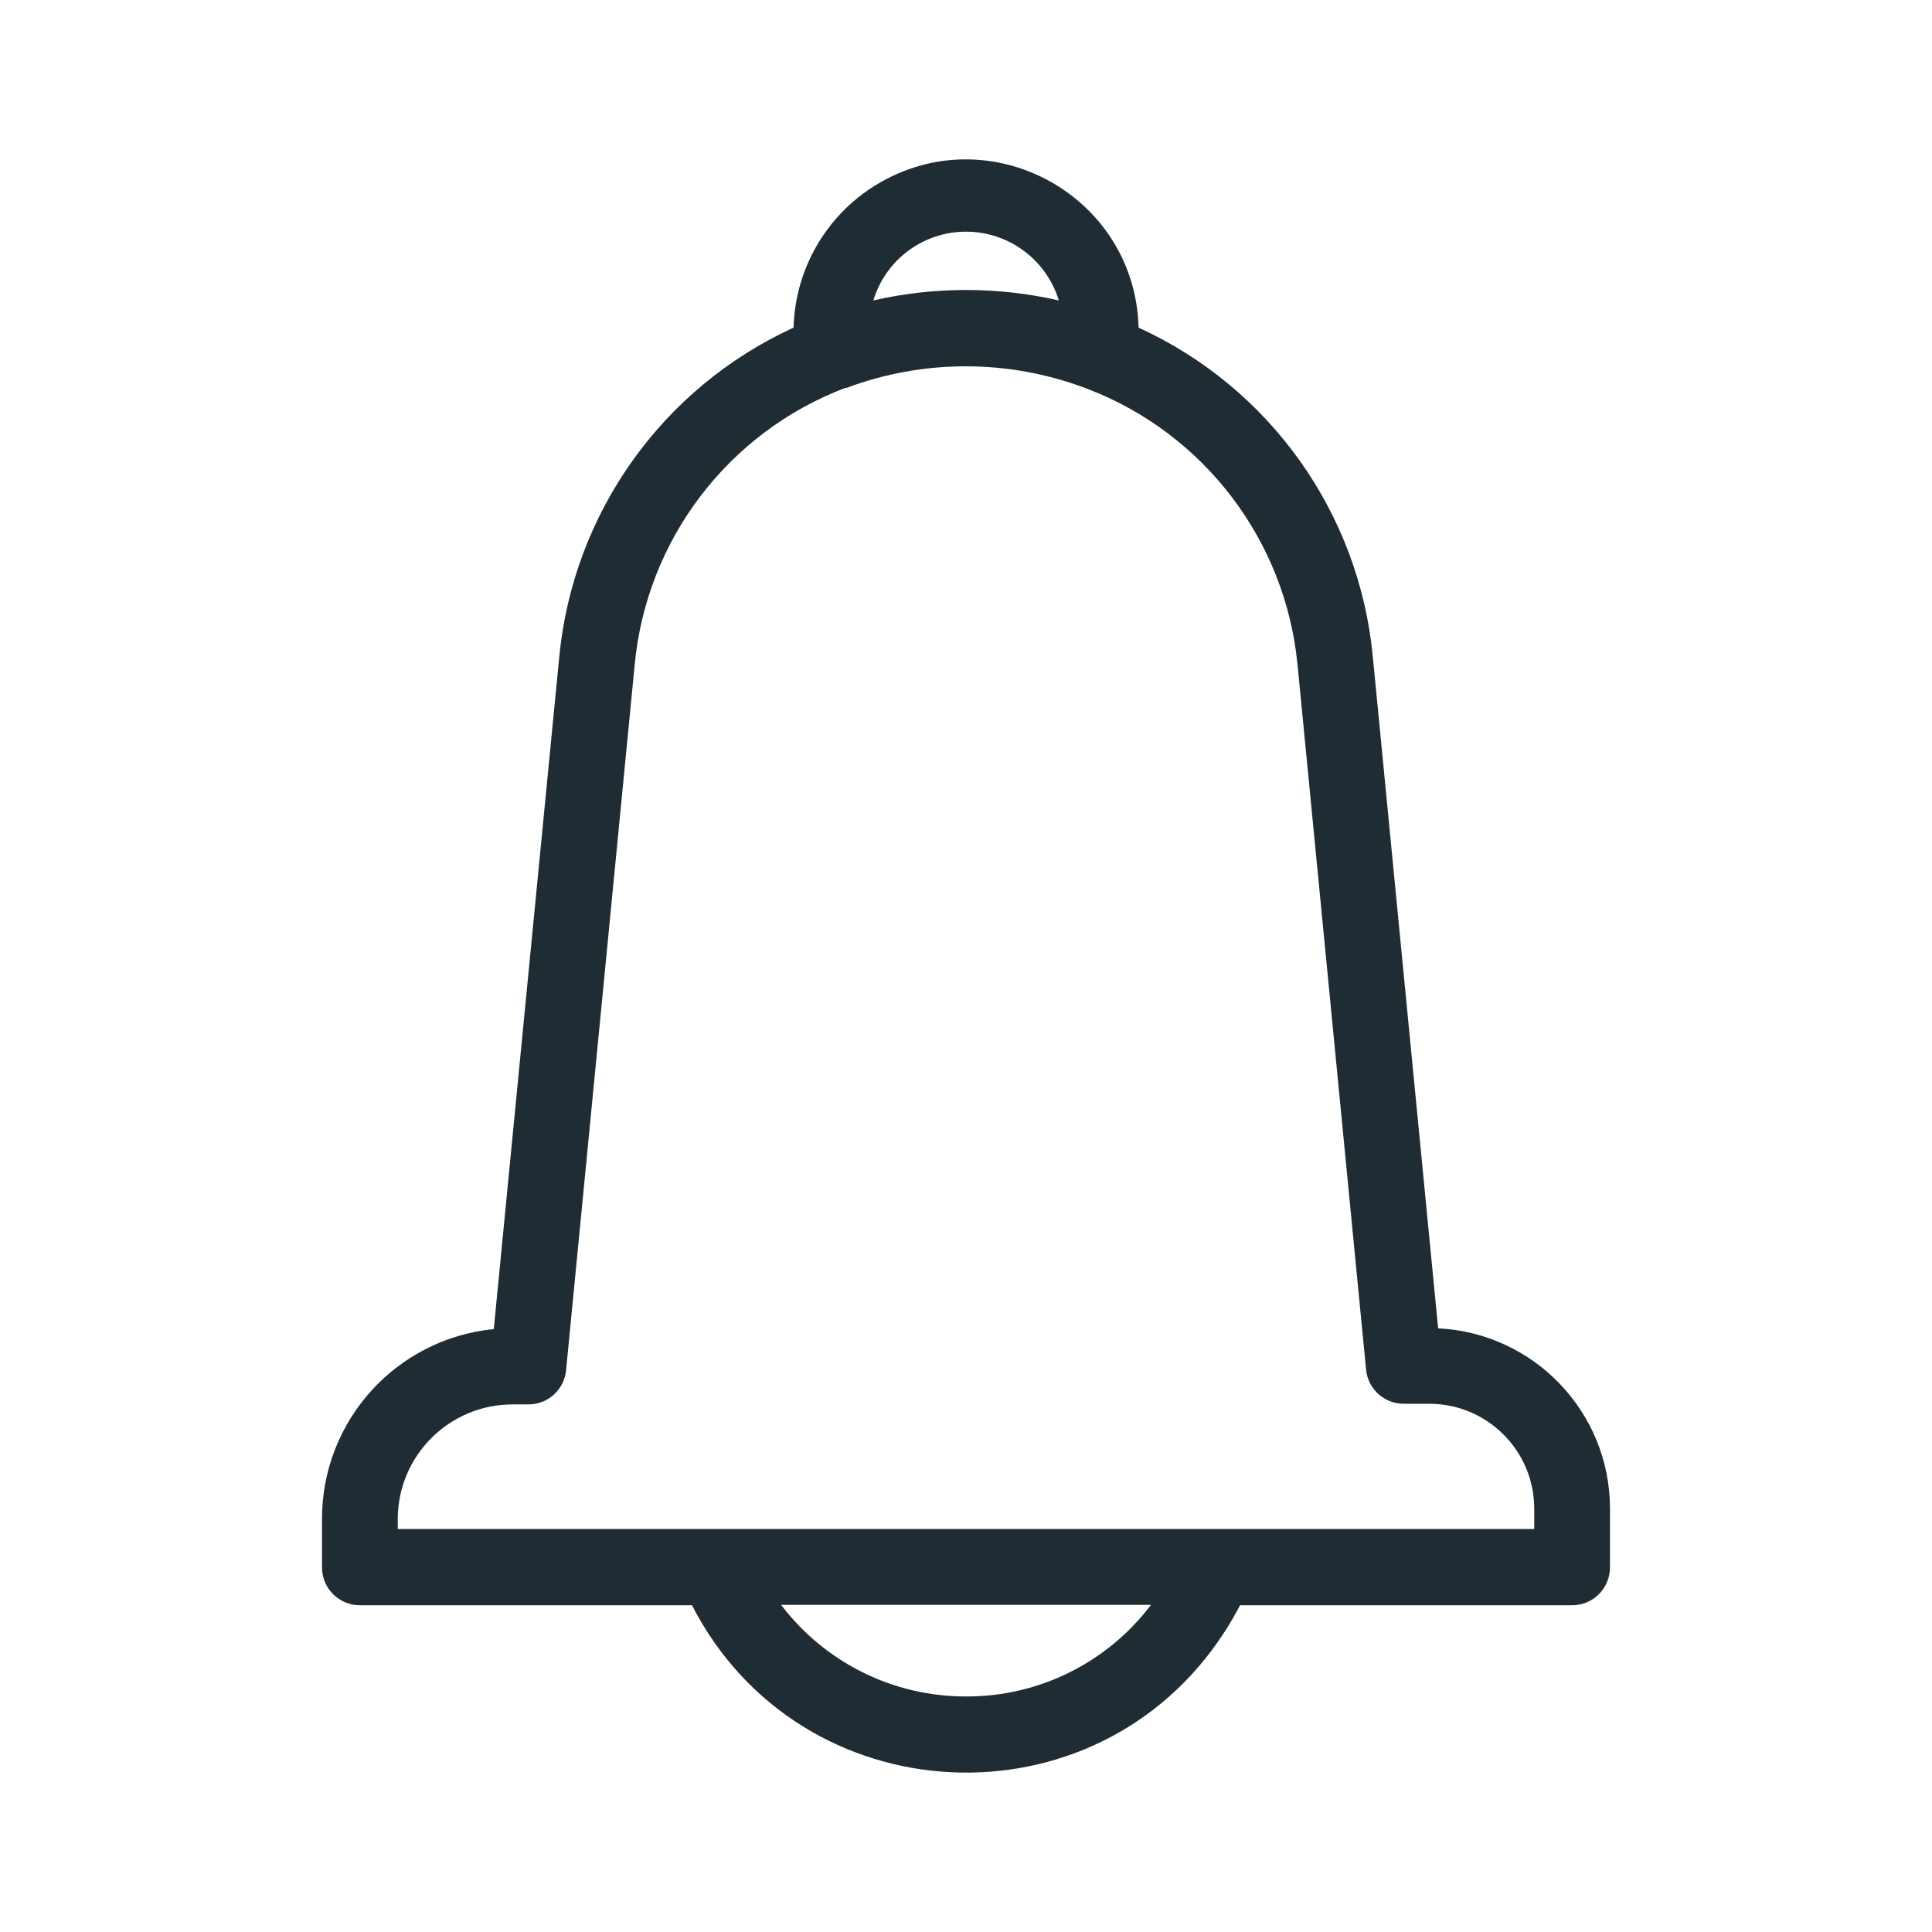 <?xml version="1.0" encoding="utf-8"?>
<svg data-name="Livello 1" id="Livello_1" viewBox="0 0 24 24" xmlns="http://www.w3.org/2000/svg">
  <title/>
  <path d="M 17.865 16.501 L 17.054 8.162 C 16.886 6.376 15.776 4.815 14.144 4.07 C 14.1 2.419 12.286 1.436 10.878 2.3 C 10.261 2.679 9.877 3.345 9.858 4.07 C 8.226 4.817 7.118 6.377 6.947 8.163 L 6.134 16.51 C 4.923 16.63 4.002 17.647 4 18.863 L 4 19.47 C 4 19.73 4.21 19.941 4.47 19.941 L 8.596 19.941 C 9.941 22.561 13.618 22.743 15.214 20.269 C 15.283 20.162 15.346 20.053 15.404 19.941 L 19.53 19.941 C 19.79 19.941 20 19.73 20 19.47 L 20 18.738 C 19.997 17.542 19.058 16.56 17.865 16.501 Z M 12 2.878 C 12.53 2.878 12.998 3.225 13.153 3.732 C 12.394 3.559 11.607 3.559 10.849 3.732 C 11.002 3.225 11.47 2.878 12 2.878 Z M 12 21.074 C 11.098 21.076 10.248 20.654 9.703 19.936 L 14.298 19.936 C 13.754 20.656 12.902 21.078 12 21.074 Z M 19.059 18.994 L 4.941 18.994 L 4.941 18.858 C 4.949 18.075 5.587 17.445 6.37 17.446 L 6.562 17.446 C 6.805 17.448 7.009 17.263 7.032 17.022 L 7.884 8.261 C 8.029 6.709 9.042 5.374 10.499 4.819 L 10.514 4.819 C 11.47 4.461 12.522 4.461 13.478 4.819 L 13.528 4.838 C 14.966 5.397 15.967 6.718 16.118 8.253 L 16.97 17.014 C 16.993 17.255 17.197 17.44 17.44 17.438 L 17.754 17.438 C 18.473 17.438 19.056 18.018 19.059 18.738 L 19.059 18.994 Z" style="fill: rgb(32, 44, 51);"/>
</svg>